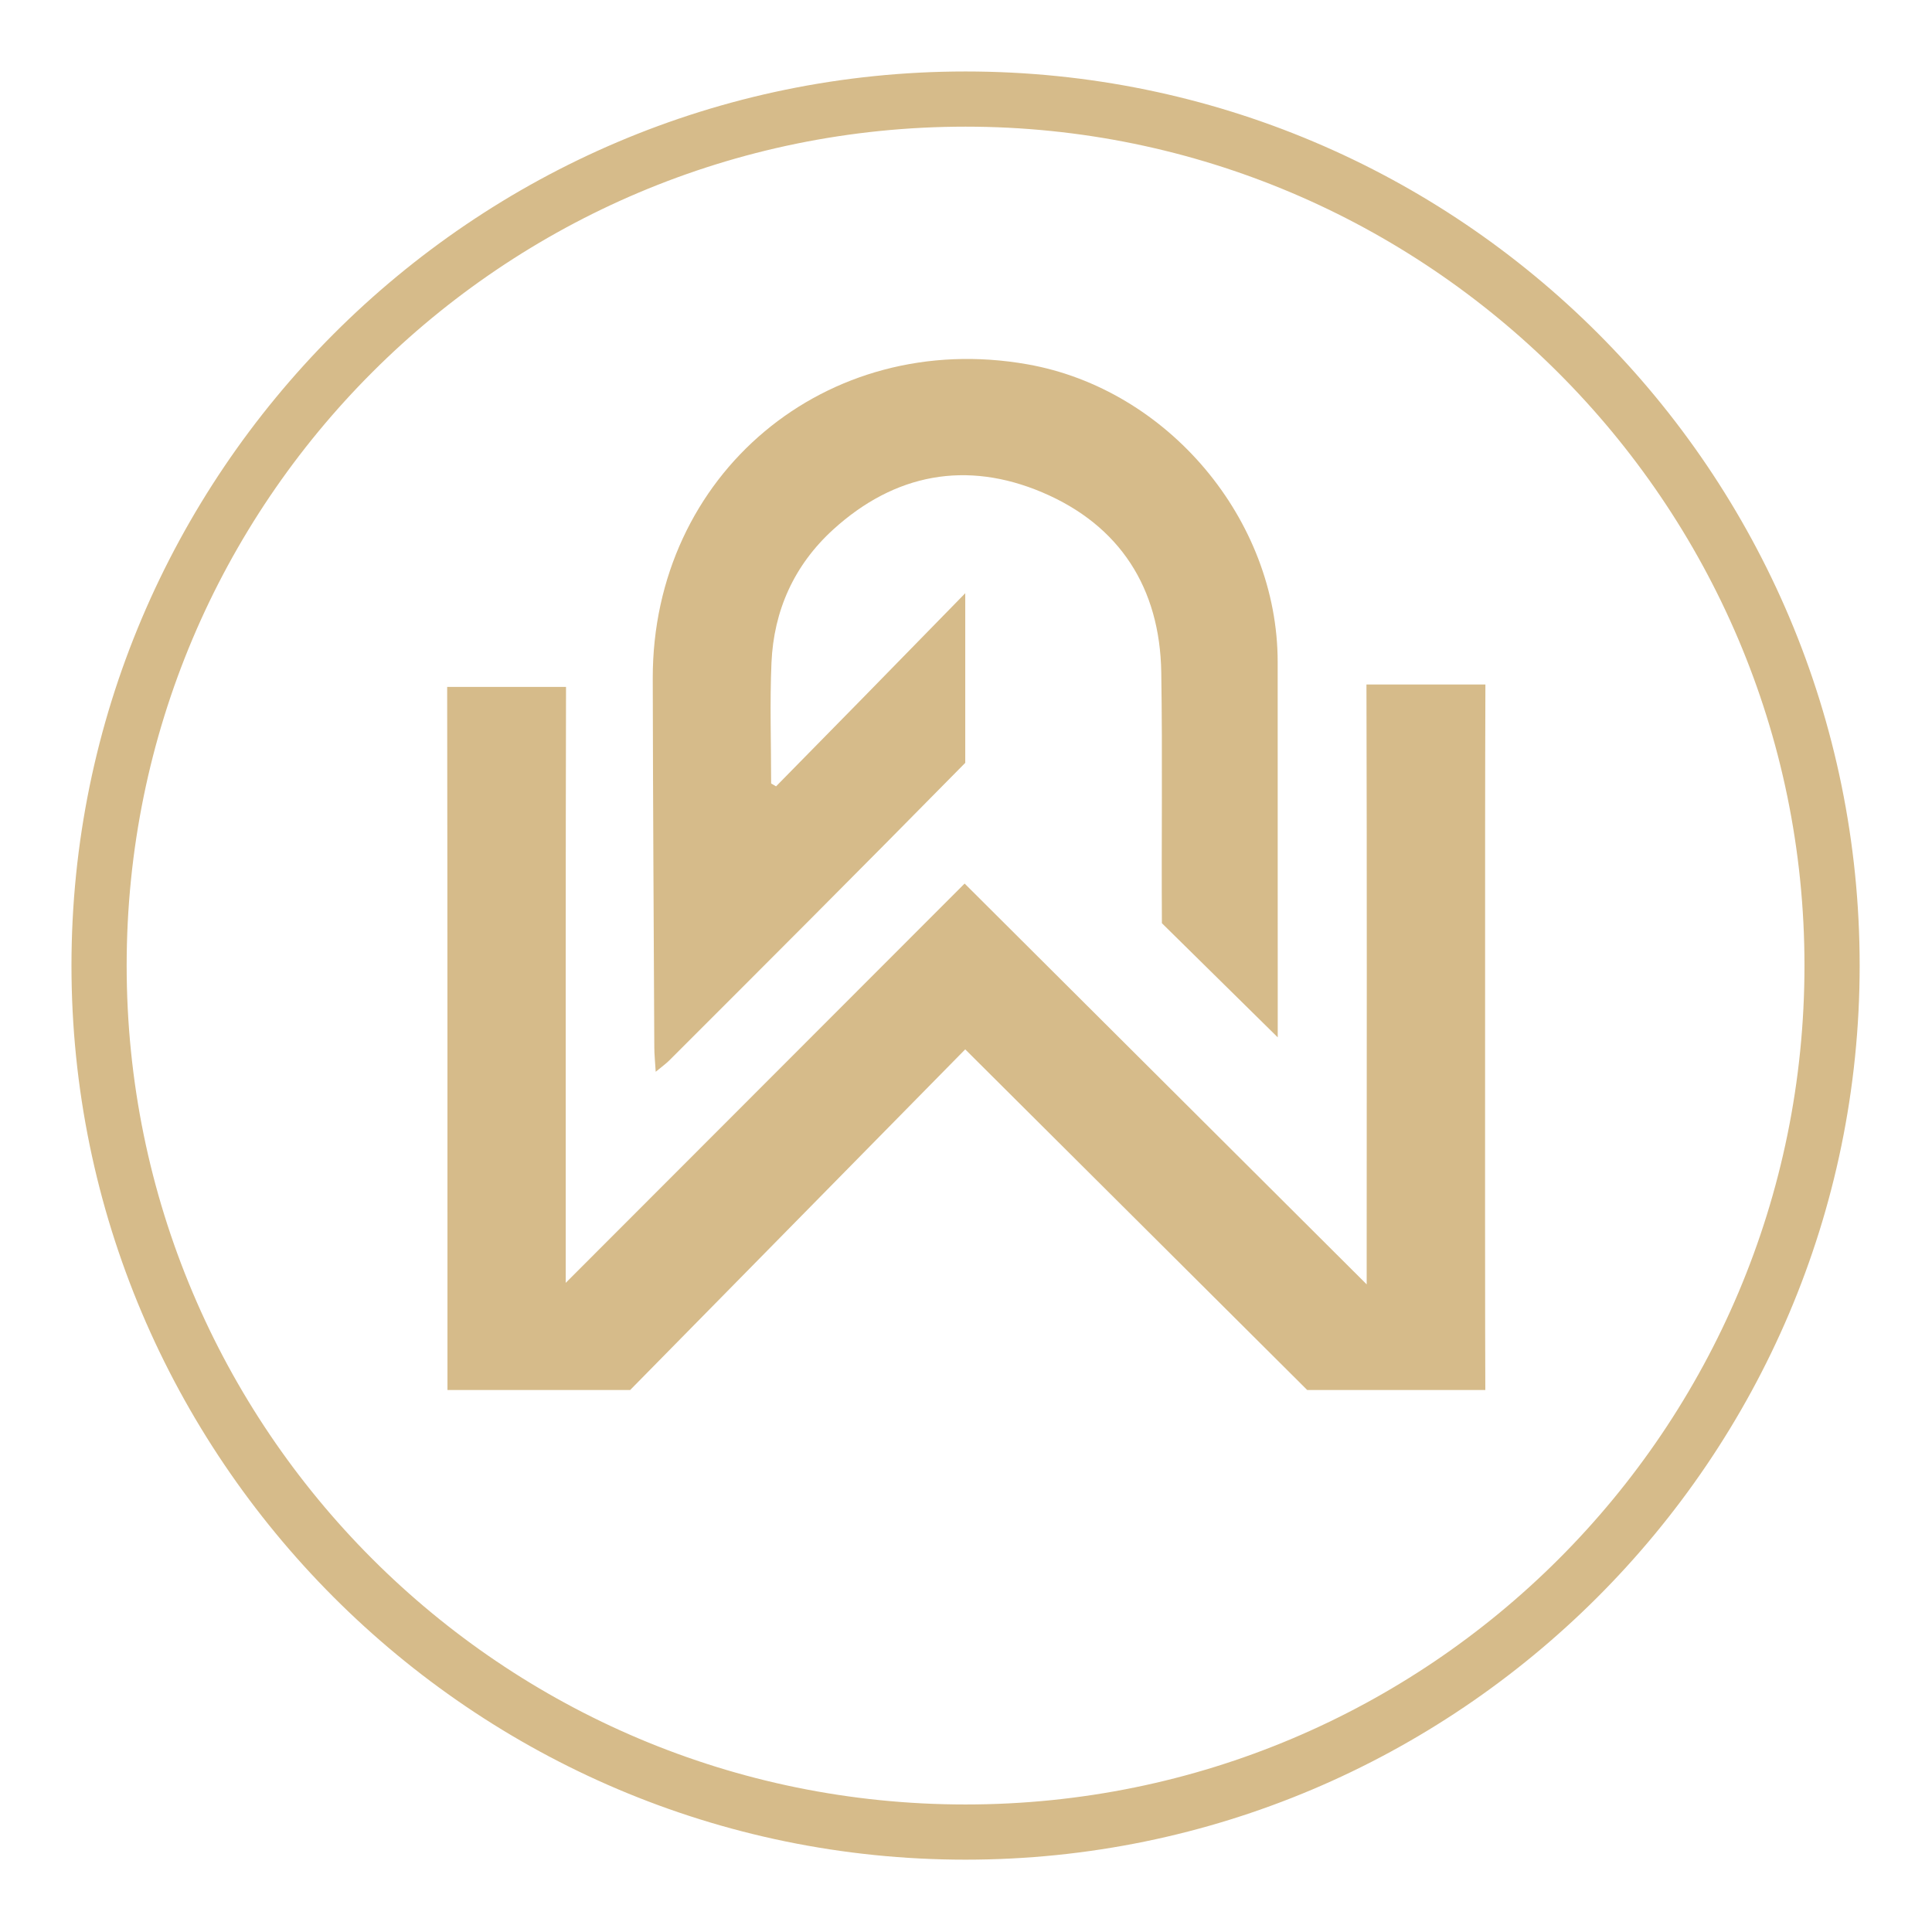 <svg xmlns="http://www.w3.org/2000/svg" xmlns:xlink="http://www.w3.org/1999/xlink" width="1080" zoomAndPan="magnify" viewBox="0 0 810 810" height="1080" preserveAspectRatio="xMidYMid meet" version="1.0"><defs><clipPath id="e0ad8cd6f3"><path d="M 29.965 29.965 L 779.672 29.965 L 779.672 779.672 L 29.965 779.672 Z M 29.965 29.965 " clip-rule="nonzero"/></clipPath><clipPath id="661b3ece05"><path d="M 187.07 286 L 623 286 L 623 582.758 L 187.07 582.758 Z M 187.07 286 " clip-rule="nonzero"/></clipPath></defs><g clip-path="url(#e0ad8cd6f3)"><path fill="#d6bb8a" d="M 404.816 779.672 C 197.723 779.672 29.965 610.758 29.965 404.816 C 29.965 198.879 197.723 29.965 404.816 29.965 C 611.914 29.965 779.672 197.723 779.672 404.816 C 779.672 611.914 610.758 779.672 404.816 779.672 Z M 404.816 53.102 C 210.449 53.102 53.102 210.449 53.102 404.816 C 53.102 599.188 210.449 756.535 404.816 756.535 C 599.188 756.535 756.535 599.188 756.535 404.816 C 756.535 210.449 598.031 53.102 404.816 53.102 Z M 404.816 53.102 " fill-opacity="1" fill-rule="nonzero"/></g><g clip-path="url(#661b3ece05)"><path fill="#d6bb8a" d="M 237.309 288 C 237.125 365.898 237.184 443.793 237.184 521.688 L 237.184 537.836 C 293.129 481.828 348.141 426.766 404.422 370.434 C 461.609 427.406 516.621 482.289 572.988 538.477 L 572.988 527.59 C 573.016 447.398 573.113 367.164 572.891 286.973 L 622.762 286.973 C 622.609 328.043 622.637 369.125 622.637 410.227 C 622.637 475.508 622.539 540.805 622.789 606.086 L 571.469 606.086 L 404.672 439.949 L 240.219 607.145 L 187.656 607.145 C 187.629 605.387 187.602 603.633 187.602 601.879 C 187.602 497.254 187.629 392.629 187.477 287.988 L 237.309 287.988 Z M 237.309 288 " fill-opacity="1" fill-rule="nonzero"/></g><path fill="#d6bb8a" d="M 274.32 439.113 C 274.32 442.066 274.656 445.016 274.906 449.348 C 277.594 447.121 279.211 445.977 280.605 444.586 C 319.18 406.02 357.781 367.484 404.688 319.828 L 404.688 248.711 C 371.867 282.375 348.617 306.043 325.363 329.684 C 324.684 329.266 323.984 328.863 323.305 328.473 C 323.305 311.598 322.719 294.711 323.441 277.895 C 324.391 255.91 332.984 236.891 349.324 222.008 C 375.141 198.508 405.273 192.969 437.02 206.445 C 469.453 220.215 486.309 246.469 486.867 281.891 C 487.422 316.93 486.906 352.004 487.133 387.059 L 535.695 434.91 C 535.695 382.465 535.668 329.992 535.668 277.516 C 535.668 217.875 489.652 163.16 430.781 152.746 C 346.414 137.82 273.516 198.898 273.668 284.449 C 273.766 336.004 274.07 387.559 274.32 439.113 Z M 274.32 439.113 " fill-opacity="1" fill-rule="nonzero"/></svg>